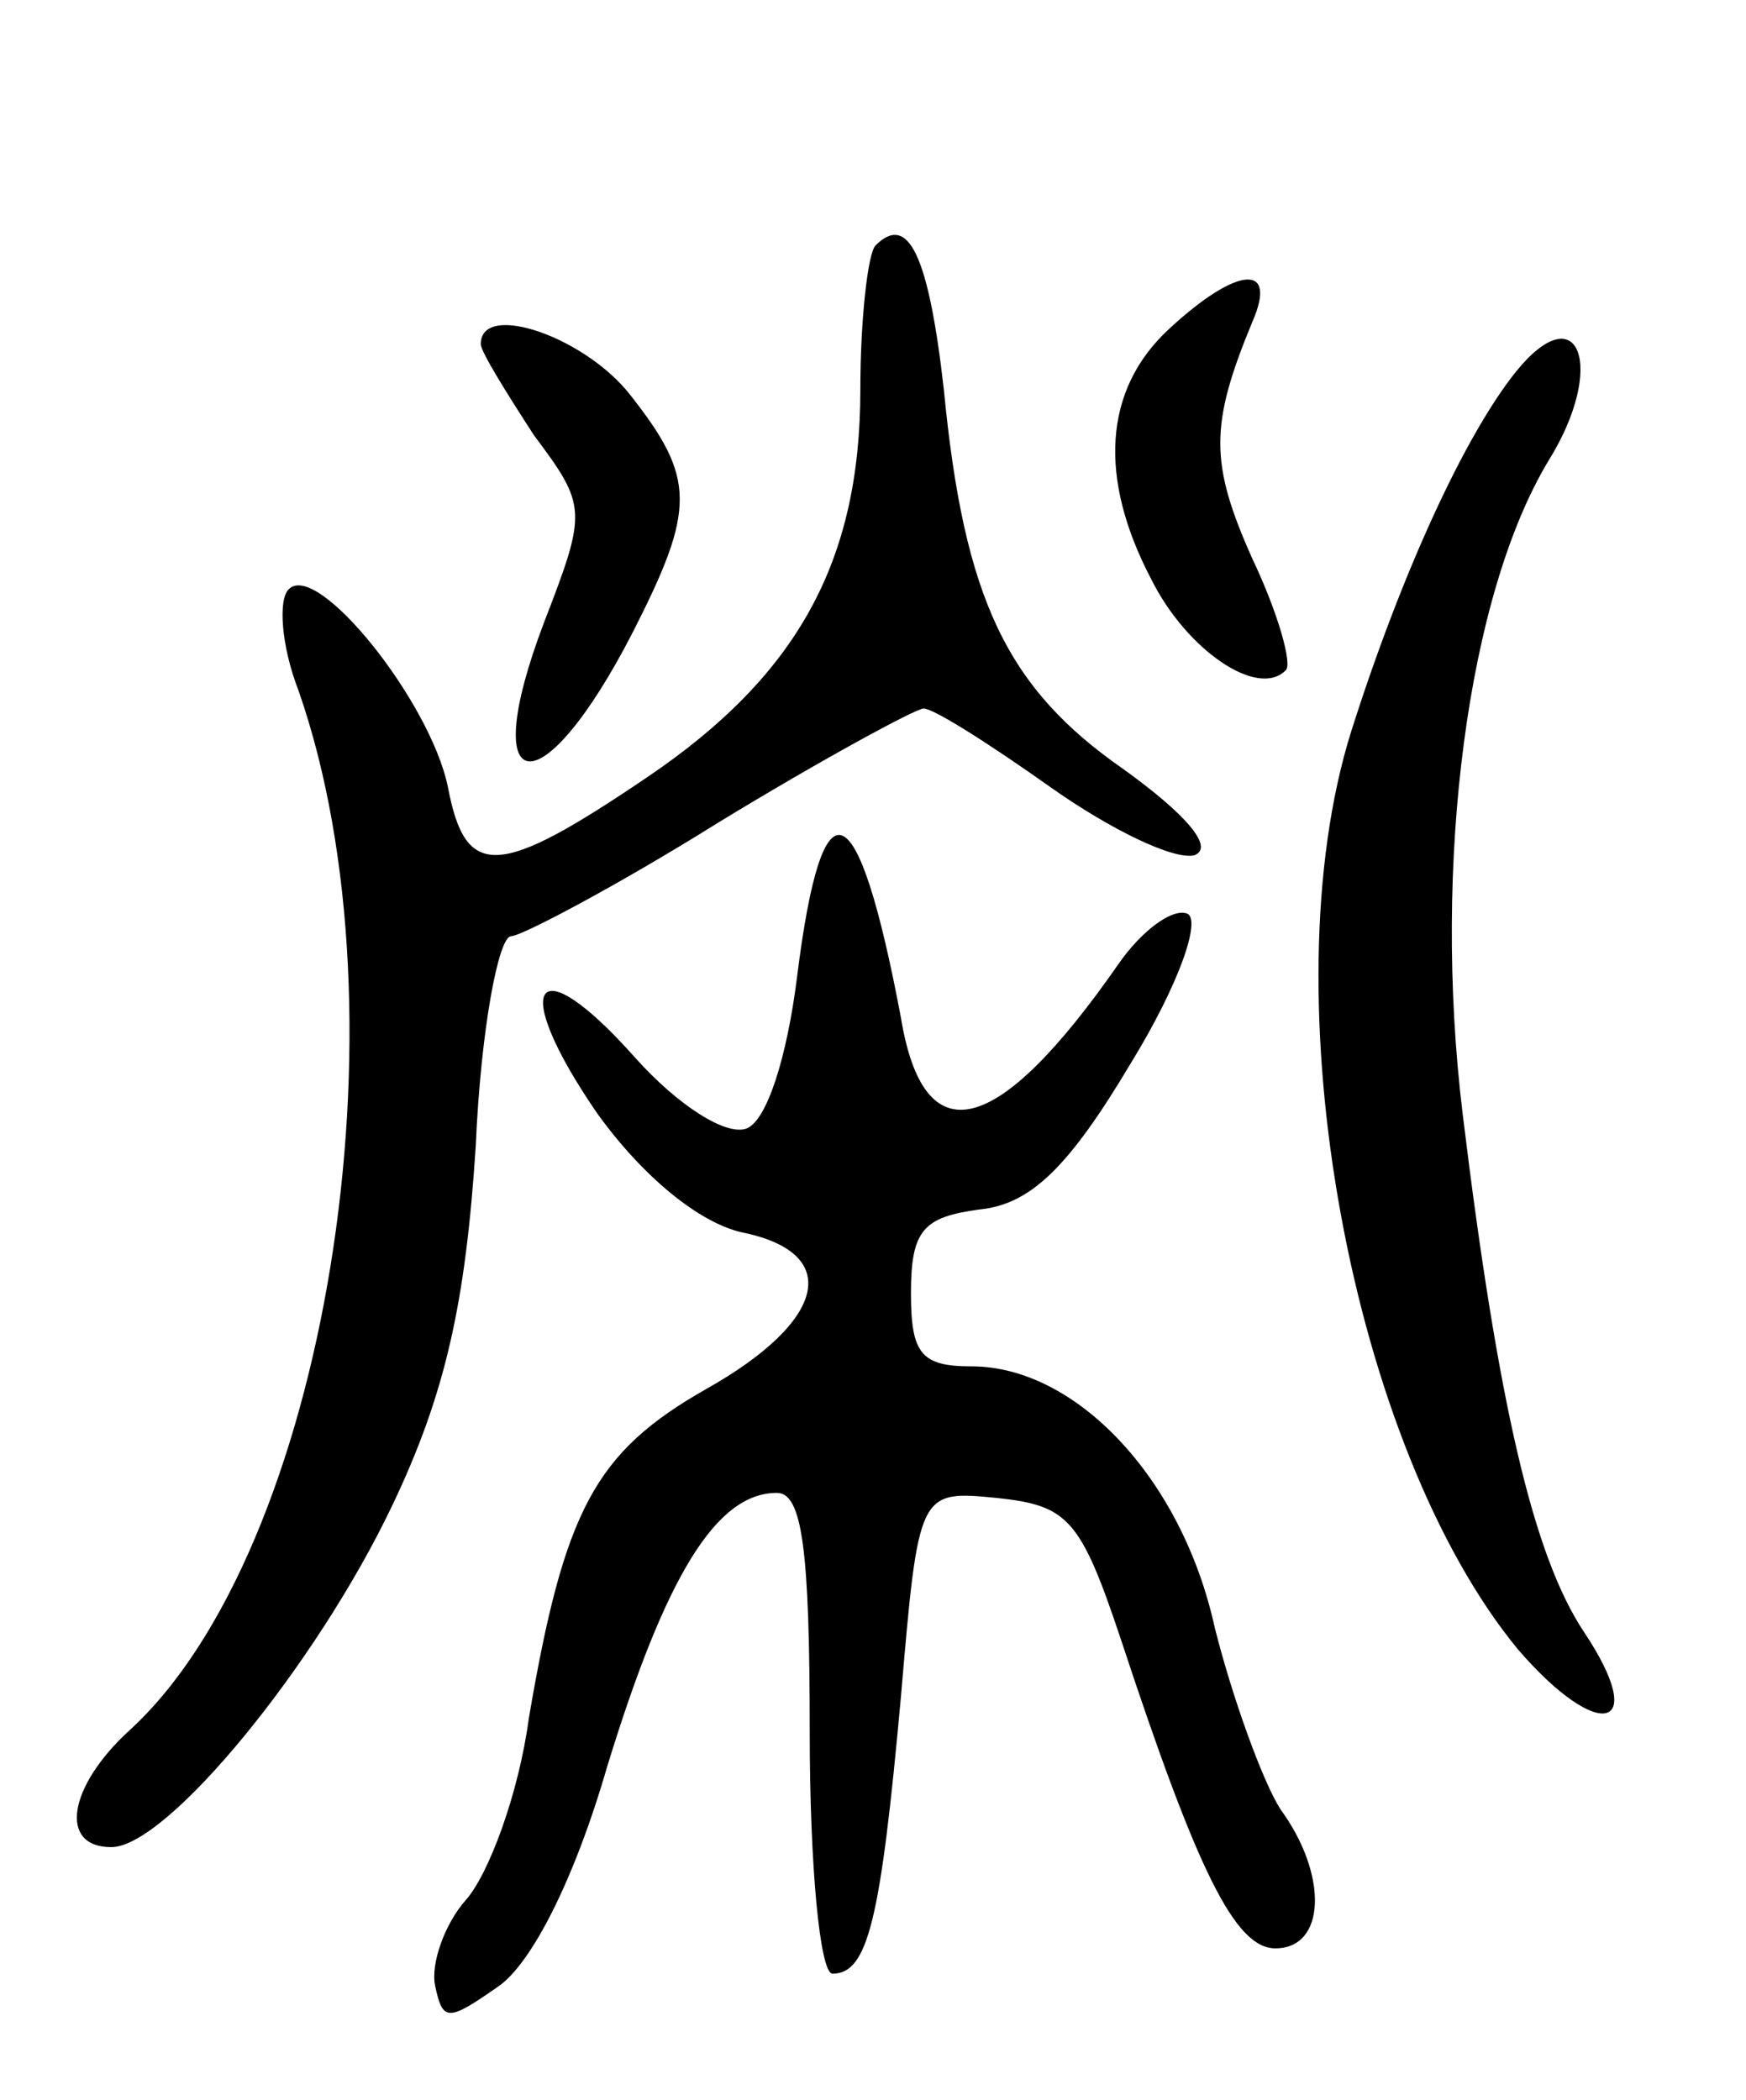 <svg version="1.0" xmlns="http://www.w3.org/2000/svg"
 width="69pt" height="83pt" viewBox="0 0 69 83"
 preserveAspectRatio="xMidYMid meet">
<g transform="translate(0,83) scale(0.1,-0.1)"
fill="#000000" stroke="none">
<path d="M346 733 c-3 -3 -6 -29 -6 -57 0 -68 -25 -113 -84 -153 -59 -40 -72
-41 -79 -4 -7 34 -52 90 -63 78 -4 -4 -3 -22 4 -40 45 -129 11 -340 -67 -411
-24 -22 -28 -46 -7 -46 22 0 81 72 111 135 21 44 29 80 33 142 2 46 9 83 14
83 4 0 42 20 82 45 41 25 78 45 81 45 4 0 26 -14 50 -31 24 -17 49 -29 57 -27
8 3 -3 16 -28 34 -46 32 -63 67 -71 150 -6 53 -14 70 -27 57z"/>
<path d="M462 700 c-26 -24 -28 -59 -7 -99 14 -28 42 -47 53 -36 3 2 -3 23
-13 44 -17 38 -17 53 0 94 10 23 -6 22 -33 -3z"/>
<path d="M190 694 c0 -3 10 -19 21 -36 21 -28 21 -30 4 -74 -27 -71 -1 -74 35
-4 25 49 25 61 -1 94 -18 23 -59 37 -59 20z"/>
<path d="M599 683 c-20 -25 -45 -79 -65 -142 -33 -105 0 -283 66 -363 32 -37
52 -32 26 7 -20 30 -34 90 -48 205 -12 99 2 205 34 258 23 37 12 66 -13 35z"/>
<path d="M315 444 c-4 -32 -12 -57 -20 -60 -8 -3 -27 9 -44 28 -40 45 -50 29
-15 -22 18 -25 40 -43 57 -47 40 -8 34 -35 -14 -62 -44 -25 -56 -48 -70 -130
-4 -30 -16 -62 -25 -72 -8 -9 -14 -25 -12 -34 3 -14 5 -14 25 0 13 9 30 42 43
87 23 75 43 108 67 108 10 0 13 -22 13 -95 0 -52 4 -95 9 -95 14 0 19 21 27
109 7 82 7 82 38 79 28 -3 33 -8 49 -56 30 -91 45 -122 61 -122 20 0 21 29 2
55 -7 11 -19 44 -26 72 -13 59 -55 103 -96 103 -20 0 -24 5 -24 29 0 25 5 30
27 33 20 2 35 16 60 58 19 31 28 57 22 59 -6 2 -18 -7 -27 -20 -48 -69 -77
-76 -86 -21 -17 90 -31 96 -41 16z"/>
</g>
</svg>
